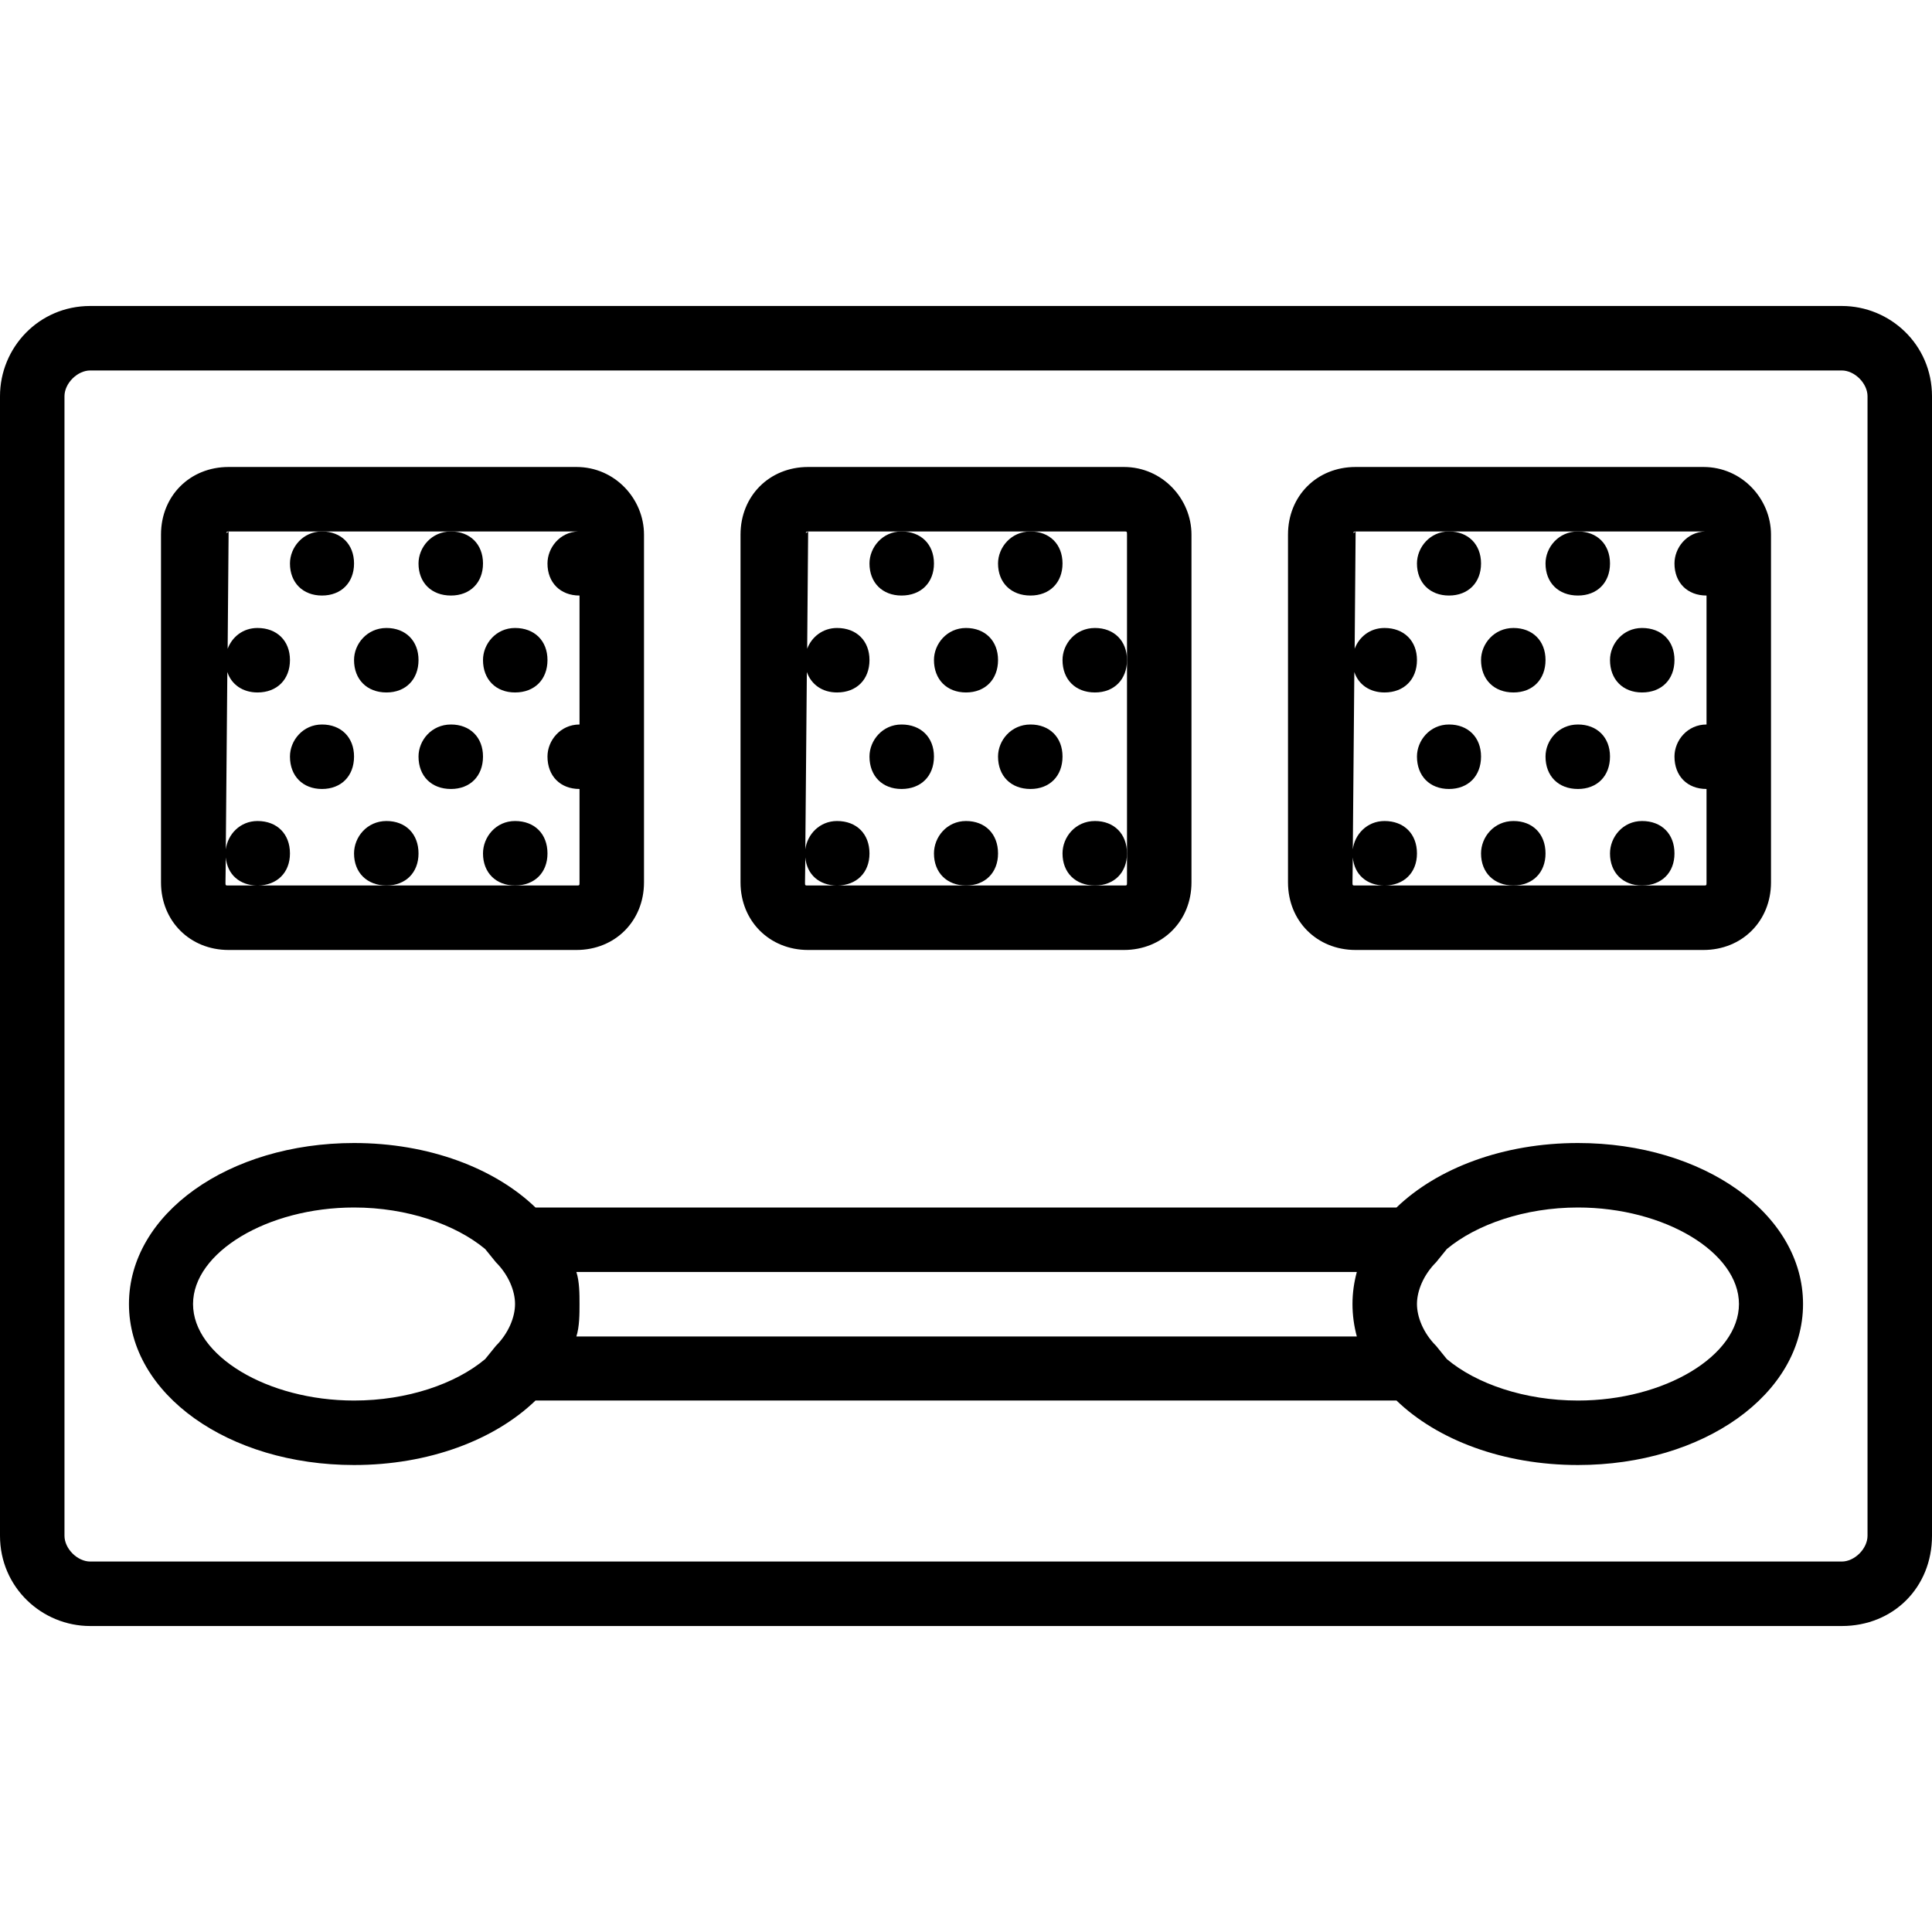 <svg xmlns="http://www.w3.org/2000/svg" width="32" height="32" viewBox="0 0 24 24">
    <path d="M 22.879 3.801 L 1.121 3.801 C 0.48 3.801 0 4.32 0 4.922 L 0 19.078 C 0 19.719 0.52 20.199 1.121 20.199 L 22.879 20.199 C 23.52 20.199 24 19.719 24 19.078 L 24 4.922 C 24 4.281 23.48 3.801 22.879 3.801 Z M 23.199 19.078 C 23.199 19.238 23.039 19.398 22.879 19.398 L 1.121 19.398 C 0.961 19.398 0.801 19.238 0.801 19.078 L 0.801 4.922 C 0.801 4.762 0.961 4.602 1.121 4.602 L 22.879 4.602 C 23.039 4.602 23.199 4.762 23.199 4.922 Z M 23.199 19.078"/>
    <path d="M2.84 11.801L7.16 11.801C7.641 11.801 8 11.441 8 10.961L8 6.641C8 6.199 7.641 5.801 7.16 5.801L2.84 5.801C2.359 5.801 2 6.16 2 6.641L2 10.961C2 11.441 2.359 11.801 2.84 11.801zM2.805 10.652C2.824 10.863 2.977 11 3.199 11 3.441 11 3.602 10.84 3.602 10.602 3.602 10.359 3.441 10.199 3.199 10.199 2.98 10.199 2.828 10.367 2.805 10.551L2.824 8.348C2.875 8.504 3.016 8.602 3.199 8.602 3.441 8.602 3.602 8.441 3.602 8.199 3.602 7.961 3.441 7.801 3.199 7.801 3.016 7.801 2.883 7.914 2.828 8.059L2.84 6.602C2.801 6.641 2.801 6.602 2.84 6.602L7.16 6.602C7.172 6.602 7.18 6.602 7.184 6.602 6.953 6.609 6.801 6.805 6.801 7 6.801 7.238 6.961 7.398 7.199 7.398L7.199 9C6.961 9 6.801 9.199 6.801 9.398 6.801 9.641 6.961 9.801 7.199 9.801L7.199 10.961C7.199 11 7.199 11 7.16 11L2.84 11C2.801 11 2.801 11 2.801 10.961zM10.039 11.801L13.961 11.801C14.441 11.801 14.801 11.441 14.801 10.961L14.801 6.641C14.801 6.199 14.441 5.801 13.961 5.801L10.039 5.801C9.559 5.801 9.199 6.16 9.199 6.641L9.199 10.961C9.199 11.441 9.559 11.801 10.039 11.801zM10.004 10.652C10.023 10.863 10.176 11 10.398 11 10.641 11 10.801 10.84 10.801 10.602 10.801 10.359 10.641 10.199 10.398 10.199 10.18 10.199 10.027 10.367 10.004 10.551L10.023 8.348C10.078 8.504 10.215 8.602 10.398 8.602 10.641 8.602 10.801 8.441 10.801 8.199 10.801 7.961 10.641 7.801 10.398 7.801 10.219 7.801 10.082 7.914 10.027 8.059L10.039 6.602C10 6.641 10 6.602 10.039 6.602L13.961 6.602C14 6.602 14 6.602 14 6.641L14 10.961C14 11 14 11 13.961 11L10.039 11C10 11 10 11 10 10.961zM16.84 11.801L21.16 11.801C21.641 11.801 22 11.441 22 10.961L22 6.641C22 6.199 21.641 5.801 21.16 5.801L16.84 5.801C16.359 5.801 16 6.16 16 6.641L16 10.961C16 11.441 16.359 11.801 16.84 11.801zM16.805 10.652C16.824 10.863 16.977 11 17.199 11 17.441 11 17.602 10.84 17.602 10.602 17.602 10.359 17.441 10.199 17.199 10.199 16.98 10.199 16.828 10.367 16.805 10.551L16.824 8.348C16.875 8.504 17.016 8.602 17.199 8.602 17.441 8.602 17.602 8.441 17.602 8.199 17.602 7.961 17.441 7.801 17.199 7.801 17.016 7.801 16.883 7.914 16.828 8.059L16.84 6.602C16.801 6.641 16.801 6.602 16.84 6.602L21.16 6.602C21.172 6.602 21.18 6.602 21.184 6.602 20.953 6.609 20.801 6.805 20.801 7 20.801 7.238 20.961 7.398 21.199 7.398L21.199 9C20.961 9 20.801 9.199 20.801 9.398 20.801 9.641 20.961 9.801 21.199 9.801L21.199 10.961C21.199 11 21.199 11 21.16 11L16.84 11C16.801 11 16.801 11 16.801 10.961zM16.805 10.652"/>
    <path d="M4 9C3.762 9 3.602 9.199 3.602 9.398 3.602 9.641 3.762 9.801 4 9.801 4.238 9.801 4.398 9.641 4.398 9.398 4.398 9.16 4.238 9 4 9zM3.602 7C3.602 7.238 3.762 7.398 4 7.398 4.238 7.398 4.398 7.238 4.398 7 4.398 6.762 4.238 6.602 4 6.602 3.762 6.602 3.602 6.801 3.602 7zM5.602 9.801C5.84 9.801 6 9.641 6 9.398 6 9.16 5.84 9 5.602 9 5.359 9 5.199 9.199 5.199 9.398 5.199 9.641 5.359 9.801 5.602 9.801zM5.199 10.602C5.199 10.359 5.039 10.199 4.801 10.199 4.559 10.199 4.398 10.398 4.398 10.602 4.398 10.84 4.559 11 4.801 11 5.039 11 5.199 10.84 5.199 10.602zM6.801 10.602C6.801 10.359 6.641 10.199 6.398 10.199 6.16 10.199 6 10.398 6 10.602 6 10.84 6.16 11 6.398 11 6.641 11 6.801 10.84 6.801 10.602zM5.199 7C5.199 7.238 5.359 7.398 5.602 7.398 5.84 7.398 6 7.238 6 7 6 6.762 5.84 6.602 5.602 6.602 5.359 6.602 5.199 6.801 5.199 7zM4.801 8.602C5.039 8.602 5.199 8.441 5.199 8.199 5.199 7.961 5.039 7.801 4.801 7.801 4.559 7.801 4.398 8 4.398 8.199 4.398 8.441 4.559 8.602 4.801 8.602zM6.398 8.602C6.641 8.602 6.801 8.441 6.801 8.199 6.801 7.961 6.641 7.801 6.398 7.801 6.16 7.801 6 8 6 8.199 6 8.441 6.16 8.602 6.398 8.602zM18 9C17.762 9 17.602 9.199 17.602 9.398 17.602 9.641 17.762 9.801 18 9.801 18.238 9.801 18.398 9.641 18.398 9.398 18.398 9.16 18.238 9 18 9zM17.602 7C17.602 7.238 17.762 7.398 18 7.398 18.238 7.398 18.398 7.238 18.398 7 18.398 6.762 18.238 6.602 18 6.602 17.762 6.602 17.602 6.801 17.602 7zM19.602 9.801C19.84 9.801 20 9.641 20 9.398 20 9.16 19.84 9 19.602 9 19.359 9 19.199 9.199 19.199 9.398 19.199 9.641 19.359 9.801 19.602 9.801zM19.199 10.602C19.199 10.359 19.039 10.199 18.801 10.199 18.559 10.199 18.398 10.398 18.398 10.602 18.398 10.84 18.559 11 18.801 11 19.039 11 19.199 10.84 19.199 10.602zM20.801 10.602C20.801 10.359 20.641 10.199 20.398 10.199 20.16 10.199 20 10.398 20 10.602 20 10.84 20.16 11 20.398 11 20.641 11 20.801 10.84 20.801 10.602zM19.199 7C19.199 7.238 19.359 7.398 19.602 7.398 19.84 7.398 20 7.238 20 7 20 6.762 19.84 6.602 19.602 6.602 19.359 6.602 19.199 6.801 19.199 7zM18.801 8.602C19.039 8.602 19.199 8.441 19.199 8.199 19.199 7.961 19.039 7.801 18.801 7.801 18.559 7.801 18.398 8 18.398 8.199 18.398 8.441 18.559 8.602 18.801 8.602zM20.398 8.602C20.641 8.602 20.801 8.441 20.801 8.199 20.801 7.961 20.641 7.801 20.398 7.801 20.16 7.801 20 8 20 8.199 20 8.441 20.16 8.602 20.398 8.602zM11.199 9C10.961 9 10.801 9.199 10.801 9.398 10.801 9.641 10.961 9.801 11.199 9.801 11.441 9.801 11.602 9.641 11.602 9.398 11.602 9.16 11.441 9 11.199 9zM10.801 7C10.801 7.238 10.961 7.398 11.199 7.398 11.441 7.398 11.602 7.238 11.602 7 11.602 6.762 11.441 6.602 11.199 6.602 10.961 6.602 10.801 6.801 10.801 7zM12.801 9.801C13.039 9.801 13.199 9.641 13.199 9.398 13.199 9.16 13.039 9 12.801 9 12.559 9 12.398 9.199 12.398 9.398 12.398 9.641 12.559 9.801 12.801 9.801zM12.398 10.602C12.398 10.359 12.238 10.199 12 10.199 11.762 10.199 11.602 10.398 11.602 10.602 11.602 10.84 11.762 11 12 11 12.238 11 12.398 10.84 12.398 10.602zM13.602 10.199C13.359 10.199 13.199 10.398 13.199 10.602 13.199 10.84 13.359 11 13.602 11 13.84 11 14 10.84 14 10.602 14 10.359 13.84 10.199 13.602 10.199zM12.398 7C12.398 7.238 12.559 7.398 12.801 7.398 13.039 7.398 13.199 7.238 13.199 7 13.199 6.762 13.039 6.602 12.801 6.602 12.559 6.602 12.398 6.801 12.398 7zM12 8.602C12.238 8.602 12.398 8.441 12.398 8.199 12.398 7.961 12.238 7.801 12 7.801 11.762 7.801 11.602 8 11.602 8.199 11.602 8.441 11.762 8.602 12 8.602zM13.602 7.801C13.359 7.801 13.199 8 13.199 8.199 13.199 8.441 13.359 8.602 13.602 8.602 13.84 8.602 14 8.441 14 8.199 14 7.961 13.84 7.801 13.602 7.801zM19.602 14.199C18.672 14.199 17.855 14.512 17.348 15L6.652 15C6.145 14.512 5.328 14.199 4.398 14.199 2.84 14.199 1.602 15.078 1.602 16.199 1.602 17.32 2.84 18.199 4.398 18.199 5.328 18.199 6.145 17.887 6.652 17.398L17.348 17.398C17.855 17.887 18.672 18.199 19.602 18.199 21.16 18.199 22.398 17.32 22.398 16.199 22.398 15.078 21.16 14.199 19.602 14.199zM2.398 16.199C2.398 15.559 3.32 15 4.398 15 5.059 15 5.66 15.211 6.027 15.516L6.16 15.68C6.32 15.84 6.398 16.039 6.398 16.199 6.398 16.359 6.32 16.559 6.16 16.719L6.027 16.883C5.66 17.191 5.059 17.398 4.398 17.398 3.32 17.398 2.398 16.84 2.398 16.199zM7.16 16.602C7.199 16.48 7.199 16.32 7.199 16.199 7.199 16.078 7.199 15.922 7.16 15.801L16.855 15.801C16.82 15.93 16.801 16.062 16.801 16.199 16.801 16.336 16.82 16.473 16.855 16.602zM19.602 17.398C18.941 17.398 18.34 17.191 17.973 16.883L17.84 16.719C17.68 16.559 17.602 16.359 17.602 16.199 17.602 16.039 17.68 15.84 17.84 15.68L17.973 15.516C18.34 15.211 18.941 15 19.602 15 20.68 15 21.602 15.559 21.602 16.199 21.602 16.84 20.68 17.398 19.602 17.398zM19.602 17.398"/>
</svg>
